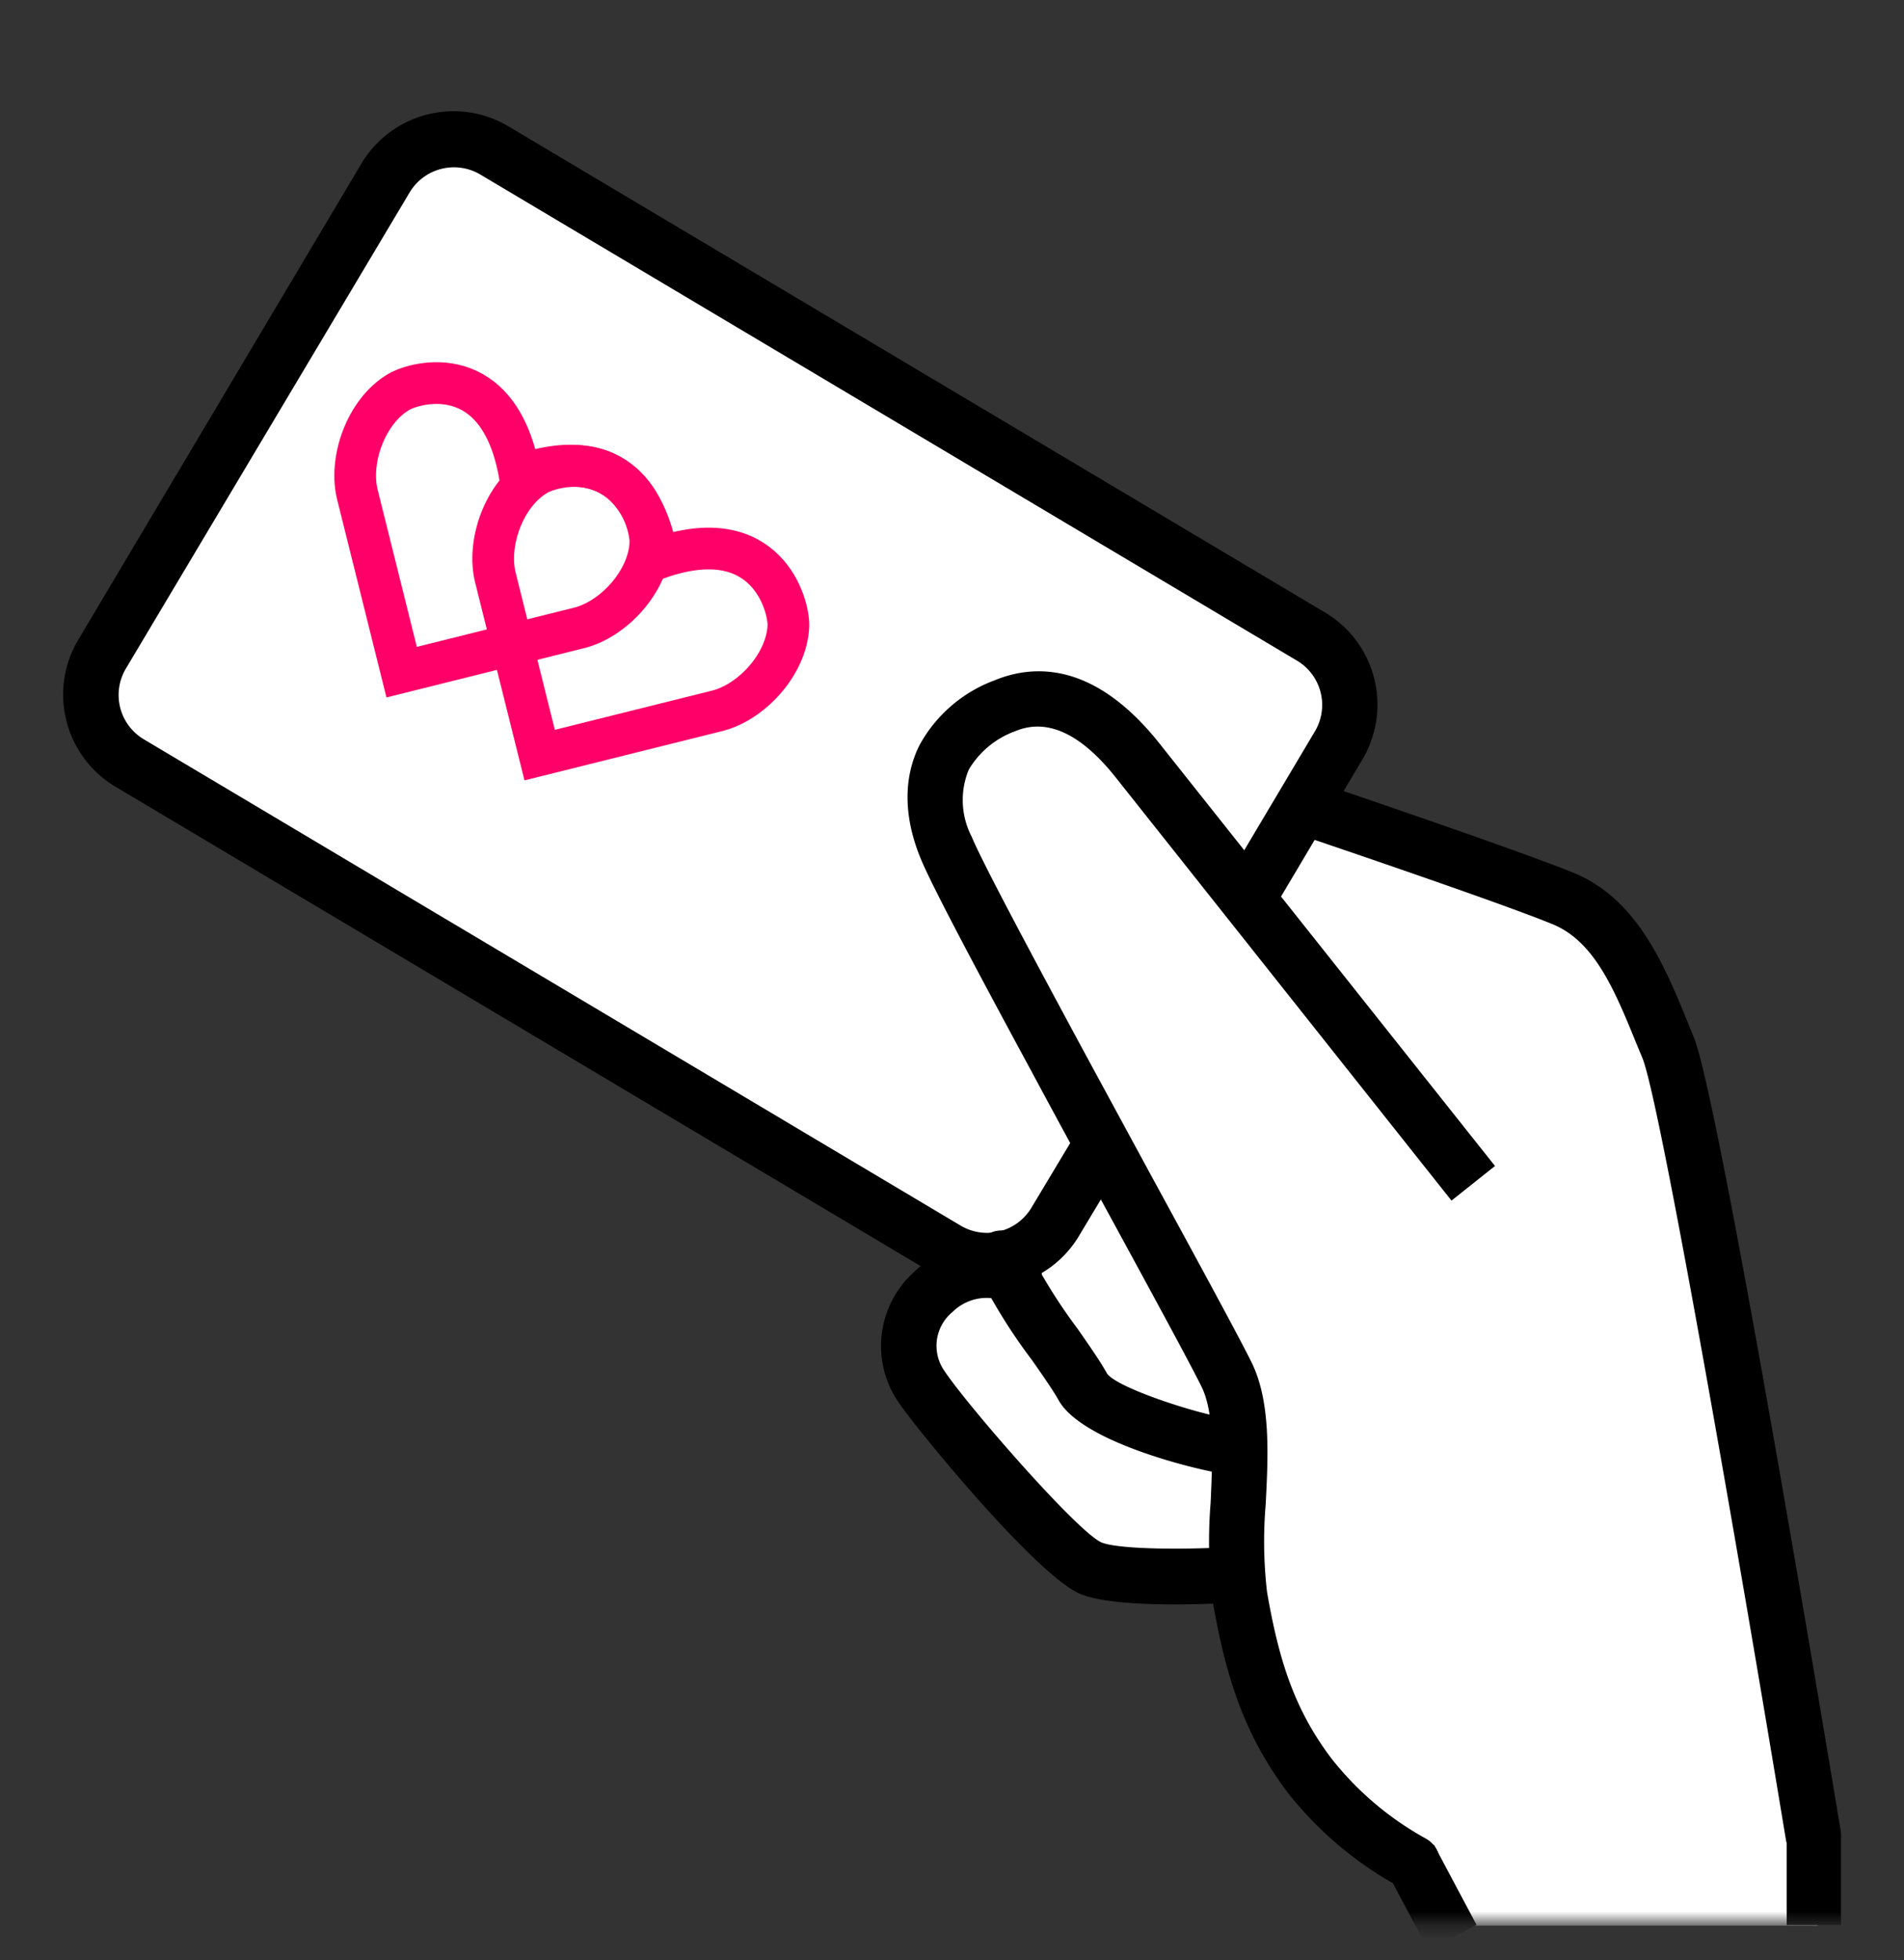 <svg class="wellful-card-glyph" viewBox="0 0 137 141"><rect x="0" y="0" width="137" height="141" fill="#333333" stroke="none"/><defs><path id="a" d="M0 0h132v134.322H0z"/></defs><g fill="none" fill-rule="evenodd"><g transform="translate(2 4)"><mask id="b" fill="#fff"><use href="#a"/></mask><g mask="url(#b)"><path fill="#FFF" d="M28.722 5.294L4.654 47.387l65.518 40.502-6.016 1.983v6.283l12.075 13.551h9.84l4.684 13.357 7.91 6.902 3.282 4.567h26.827L117.767 68.09l-6.677-7.508-18.562-6.84 3.154-9.455z"/><path d="M128.5 130a2 2 0 0 1-2-1.67c-3.46-20.94-9.07-53.18-10.32-56.21l-.39-.94c-1.56-3.82-3-7.43-6.07-8.69-4-1.65-18.49-6.53-18.64-6.58a2 2 0 0 1 1.27-3.79c.6.2 14.79 5 18.9 6.68 4.57 1.89 6.52 6.66 8.24 10.87l.38.93c1.83 4.42 9.68 51.71 10.57 57.08a2 2 0 0 1-1.65 2.3l-.29.02z" fill="#000" fill-rule="nonzero"/><path d="M99.67 132a2 2 0 0 1-.9-.22 26.15 26.15 0 0 1-8.08-6.78c-3.25-4.28-4.52-8.59-5.42-13.74a34.64 34.64 0 0 1-.16-7.17c.14-3.14.28-6.38-.63-8.28-.74-1.53-3.75-7.06-7.23-13.45-1.63-3-3.36-6.17-5-9.23-4.87-9-7.34-13.74-8-15.36-1.56-3.78-.91-6.53-.09-8.16a10.19 10.19 0 0 1 5.41-4.67c2.84-1.17 7.2-1.33 11.87 4.56l24.13 30.38-3.13 2.49-24.15-30.43c-2.51-3.16-4.93-4.29-7.21-3.35a6.45 6.45 0 0 0-3.37 2.77 5.73 5.73 0 0 0 .21 4.84c.79 1.92 4.85 9.47 7.83 15 1.65 3.05 3.38 6.23 5 9.22 3.51 6.44 6.53 12 7.32 13.62 1.36 2.8 1.19 6.56 1 10.2a31.53 31.53 0 0 0 .1 6.3c.82 4.71 1.89 8.36 4.66 12a22.4 22.4 0 0 0 6.7 5.69 2 2 0 0 1-.91 3.78l.05-.01z" fill="#000" fill-rule="nonzero"/><path d="M86.15 102H86c-.61 0-10-2-11.83-5.27-.38-.69-1.14-1.78-1.94-2.92a39.42 39.42 0 0 1-4-6.51 2.002 2.002 0 1 1 3.7-1.53 37.88 37.88 0 0 0 3.57 5.77c.9 1.29 1.68 2.41 2.16 3.28.84 1.12 7.1 3.06 8.64 3.18a2 2 0 0 1 1.82 2.16 2 2 0 0 1-1.97 1.84z" fill="#000" fill-rule="nonzero"/><path d="M82.5 111.42c-2.51 0-5.32-.15-6.78-.76-3.12-1.3-11.77-11.85-13.06-13.77a7.15 7.15 0 0 1 1.13-9.4 7.47 7.47 0 0 1 7.84-1.63 2 2 0 1 1-1.53 3.69 3.49 3.49 0 0 0-3.56.83 3.15 3.15 0 0 0-.56 4.28c1.65 2.47 9.5 11.5 11.27 12.3 1.2.5 5.94.55 9.64.31a2.004 2.004 0 1 1 .26 4c-.65.04-2.51.15-4.65.15z" fill="#000" fill-rule="nonzero"/><path d="M69.01 88.67a7.63 7.63 0 0 1-3.91-1.08l-58.8-35a7.71 7.71 0 0 1-2.69-10.53l20.4-34.3a7.72 7.72 0 0 1 10.56-2.68l58.8 35a7.71 7.71 0 0 1 2.68 10.52l-6.34 10.68a2 2 0 1 1-3.44-2l6.35-10.68a3.71 3.71 0 0 0-1.29-5.07L32.5 8.52a3.72 3.72 0 0 0-5 1.28L7.05 44.11a3.71 3.71 0 0 0 1.29 5.07l58.8 35a3.72 3.72 0 0 0 5.07-1.29l3-5a2 2 0 1 1 3.44 2l-3 5a7.65 7.65 0 0 1-4.72 3.52 7.8 7.8 0 0 1-1.92.26z" fill="#000" fill-rule="nonzero"/><path fill="#000" d="M126.559 127.965h3.908v6.523h-3.908zm-28.831 2.581l3.45-1.835 3.063 5.76-3.45 1.835z"/></g></g><g stroke="#FF0068" stroke-width="3"><path d="M46.798 39.078c.058-1.507-1.57-7.645-9.396-4.876-1.455-8.346-7.413-6.765-8.716-6.006-2.39 1.413-3.616 4.991-2.948 7.472L28.9 48.354l12.686-3.163c2.501-.577 5.085-3.337 5.211-6.113z"/><path d="M56.728 45.044c.057-1.506-1.57-7.645-9.396-4.875-1.456-8.347-7.414-6.766-8.716-6.007-2.39 1.413-3.616 4.991-2.949 7.472l3.163 12.687 12.686-3.163c2.502-.577 5.085-3.338 5.212-6.113z"/></g></g></svg>